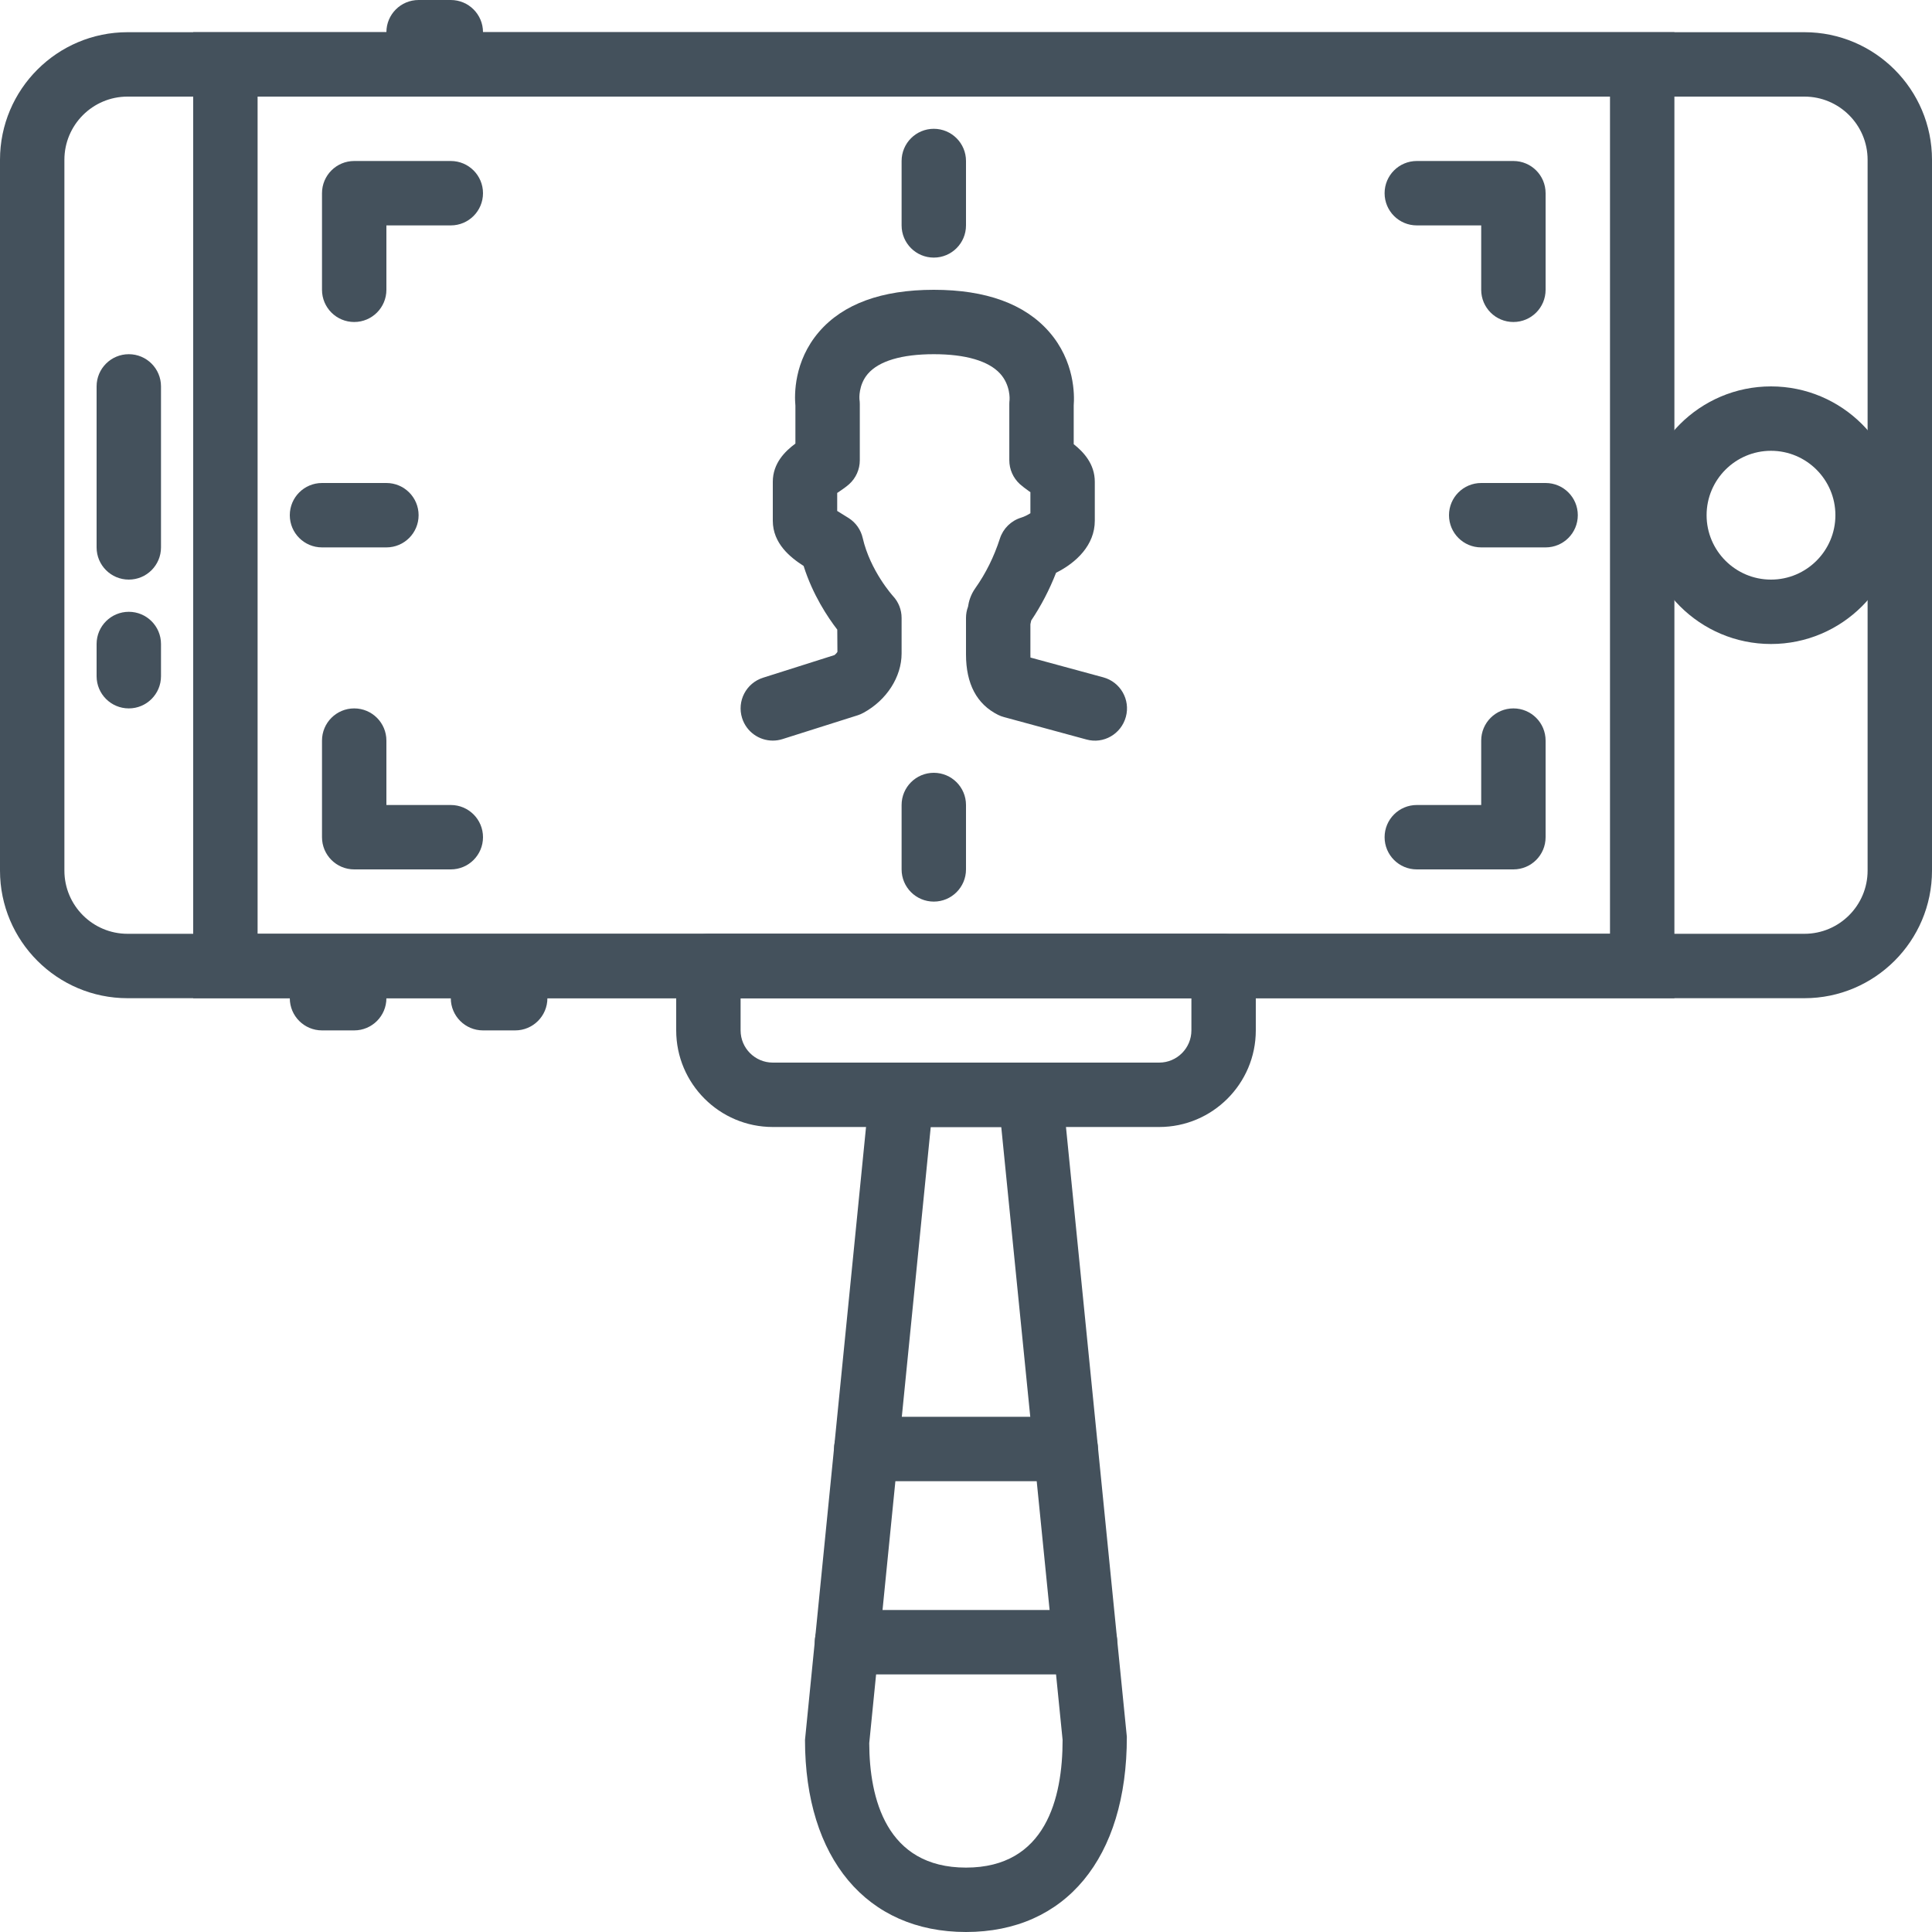 <svg height='100px' width='100px'  fill="#44515c" xmlns="http://www.w3.org/2000/svg" xmlns:xlink="http://www.w3.org/1999/xlink" viewBox="0 0 60 60" version="1.1" x="0px" y="0px"><title>65 -Selfie Stick- (Outline)</title><desc>Created with Sketch.</desc><g stroke="none" stroke-width="1" fill="none" fill-rule="evenodd"><g transform="translate(-599, -1043)" fill="#44515c"><g transform="translate(599, 1043)"><path d="M3.961,3 C2.879,3 2,3.88 2,4.962 L2,27.038 C2,28.12 2.879,29 3.961,29 L56.038,29 C57.12,29 58,28.12 58,27.038 L58,4.962 C58,3.88 57.12,3 56.038,3 L3.961,3 Z M56.038,31 L3.961,31 C1.776,31 0,29.223 0,27.038 L0,4.962 C0,2.777 1.776,1 3.961,1 L56.038,1 C58.222,1 60,2.777 60,4.962 L60,27.038 C60,29.223 58.222,31 56.038,31 L56.038,31 Z"></path><path d="M8,29 L50,29 L50,3 L8,3 L8,29 Z M6,31 L52,31 L52,1 L6,1 L6,31 Z"></path><path d="M4,18 C3.448,18 3,17.553 3,17 L3,12 C3,11.447 3.448,11 4,11 C4.552,11 5,11.447 5,12 L5,17 C5,17.553 4.552,18 4,18"></path><path d="M4,22 C3.448,22 3,21.553 3,21 L3,20 C3,19.447 3.448,19 4,19 C4.552,19 5,19.447 5,20 L5,21 C5,21.553 4.552,22 4,22"></path><path d="M11,32 L10,32 C9.448,32 9,31.553 9,31 C9,30.447 9.448,30 10,30 L11,30 C11.552,30 12,30.447 12,31 C12,31.553 11.552,32 11,32"></path><path d="M14,2 L13,2 C12.448,2 12,1.553 12,1 C12,0.447 12.448,0 13,0 L14,0 C14.552,0 15,0.447 15,1 C15,1.553 14.552,2 14,2"></path><path d="M16,32 L15,32 C14.448,32 14,31.553 14,31 C14,30.447 14.448,30 15,30 L16,30 C16.552,30 17,30.447 17,31 C17,31.553 16.552,32 16,32"></path><path d="M55,14 C53.897,14 53,14.897 53,16 C53,17.103 53.897,18 55,18 C56.103,18 57,17.103 57,16 C57,14.897 56.103,14 55,14 M55,20 C52.794,20 51,18.206 51,16 C51,13.794 52.794,12 55,12 C57.206,12 59,13.794 59,16 C59,18.206 57.206,20 55,20"></path><path d="M23,31 L23,32 C23,32.552 23.449,33 24,33 L36,33 C36.551,33 37,32.552 37,32 L37,31 L23,31 Z M36,35 L24,35 C22.346,35 21,33.654 21,32 L21,30 C21,29.447 21.448,29 22,29 L38,29 C38.552,29 39,29.447 39,30 L39,32 C39,33.654 37.654,35 36,35 L36,35 Z"></path><path d="M28.905,35 L26.995,54.135 C27,55.844 27.52,58 30,58 C32.479,58 33,55.844 33,54.035 L31.095,35 L28.905,35 Z M30,60 C26.916,60 25,57.715 25,54.035 L27.005,33.9 C27.056,33.39 27.486,33 28,33 L32,33 C32.513,33 32.944,33.39 32.995,33.9 L34.995,53.936 C35,57.715 33.084,60 30,60 L30,60 Z"></path><path d="M33.098,46 L26.902,46 C26.349,46 25.902,45.553 25.902,45 C25.902,44.447 26.349,44 26.902,44 L33.098,44 C33.65,44 34.098,44.447 34.098,45 C34.098,45.553 33.65,46 33.098,46"></path><path d="M33.697,52 L26.303,52 C25.751,52 25.303,51.553 25.303,51 C25.303,50.447 25.751,50 26.303,50 L33.697,50 C34.249,50 34.697,50.447 34.697,51 C34.697,51.553 34.249,52 33.697,52"></path><path d="M11,10 C10.448,10 10,9.553 10,9 L10,6 C10,5.447 10.448,5 11,5 L14,5 C14.552,5 15,5.447 15,6 C15,6.553 14.552,7 14,7 L12,7 L12,9 C12,9.553 11.552,10 11,10"></path><path d="M14,27 L11,27 C10.448,27 10,26.553 10,26 L10,23 C10,22.447 10.448,22 11,22 C11.552,22 12,22.447 12,23 L12,25 L14,25 C14.552,25 15,25.447 15,26 C15,26.553 14.552,27 14,27"></path><path d="M47,27 L44,27 C43.448,27 43,26.553 43,26 C43,25.447 43.448,25 44,25 L46,25 L46,23 C46,22.447 46.448,22 47,22 C47.553,22 48,22.447 48,23 L48,26 C48,26.553 47.553,27 47,27"></path><path d="M47,10 C46.448,10 46,9.553 46,9 L46,7 L44,7 C43.448,7 43,6.553 43,6 C43,5.447 43.448,5 44,5 L47,5 C47.553,5 48,5.447 48,6 L48,9 C48,9.553 47.553,10 47,10"></path><path d="M29,8 C28.448,8 28,7.553 28,7 L28,5 C28,4.447 28.448,4 29,4 C29.552,4 30,4.447 30,5 L30,7 C30,7.553 29.552,8 29,8"></path><path d="M29,28 C28.448,28 28,27.553 28,27 L28,25 C28,24.447 28.448,24 29,24 C29.552,24 30,24.447 30,25 L30,27 C30,27.553 29.552,28 29,28"></path><path d="M48,17 L46,17 C45.448,17 45,16.553 45,16 C45,15.447 45.448,15 46,15 L48,15 C48.553,15 49,15.447 49,16 C49,16.553 48.553,17 48,17"></path><path d="M12,17 L10,17 C9.448,17 9,16.553 9,16 C9,15.447 9.448,15 10,15 L12,15 C12.552,15 13,15.447 13,16 C13,16.553 12.552,17 12,17"></path><path d="M30.247,18.532 C30.247,18.533 30.246,18.533 30.246,18.534 C30.246,18.533 30.247,18.533 30.247,18.532 M23.999,23 C23.575,23 23.182,22.728 23.047,22.302 C22.88,21.775 23.171,21.214 23.698,21.047 L25.915,20.344 C25.966,20.304 25.999,20.261 26.007,20.242 L26.002,19.553 C25.706,19.17 25.24,18.471 24.957,17.576 C24.545,17.312 24,16.879 24,16.171 L24,14.963 C24,14.385 24.383,14.012 24.702,13.776 L24.702,12.6 C24.671,12.268 24.649,11.22 25.436,10.305 C26.182,9.439 27.381,9 29,9 C30.617,9 31.82,9.437 32.578,10.301 C33.382,11.218 33.37,12.273 33.345,12.593 L33.345,13.794 C33.646,14.033 34,14.404 34,14.963 L34,16.171 C34,16.928 33.426,17.474 32.797,17.788 C32.592,18.315 32.333,18.812 32.025,19.271 C32.019,19.306 32.011,19.345 32,19.386 L32,20.322 C32,20.361 32.001,20.393 32.002,20.421 L34.262,21.035 C34.795,21.179 35.11,21.729 34.965,22.261 C34.82,22.795 34.273,23.115 33.738,22.965 L31.181,22.27 C31.118,22.254 31.056,22.23 30.997,22.201 C30.335,21.871 30,21.239 30,20.322 L30,19.19 C30,19.07 30.021,18.952 30.063,18.841 C30.084,18.693 30.138,18.478 30.293,18.261 C30.617,17.803 30.872,17.286 31.053,16.725 C31.153,16.414 31.399,16.172 31.712,16.076 C31.812,16.046 31.922,15.989 32,15.939 L32,15.284 C31.987,15.275 31.974,15.266 31.961,15.258 C31.849,15.178 31.747,15.101 31.674,15.036 C31.465,14.845 31.345,14.576 31.345,14.294 L31.345,12.547 C31.345,12.503 31.348,12.46 31.353,12.416 C31.353,12.416 31.389,11.964 31.059,11.602 C30.698,11.208 29.986,11 29,11 C28.004,11 27.296,11.211 26.952,11.61 C26.653,11.958 26.69,12.394 26.691,12.398 C26.698,12.447 26.702,12.497 26.702,12.547 L26.702,14.294 C26.702,14.577 26.582,14.846 26.372,15.036 C26.29,15.11 26.169,15.196 26.034,15.287 C26.023,15.294 26.012,15.302 26,15.308 L26,15.868 C26.067,15.912 26.142,15.957 26.189,15.985 L26.361,16.092 C26.58,16.233 26.734,16.454 26.792,16.707 C27.027,17.731 27.725,18.501 27.731,18.509 C27.904,18.693 28,18.937 28,19.19 L28,20.294 C28,21.022 27.535,21.746 26.814,22.137 C26.758,22.169 26.699,22.193 26.639,22.213 L24.302,22.953 C24.202,22.985 24.1,23 23.999,23"></path></g></g></g></svg>